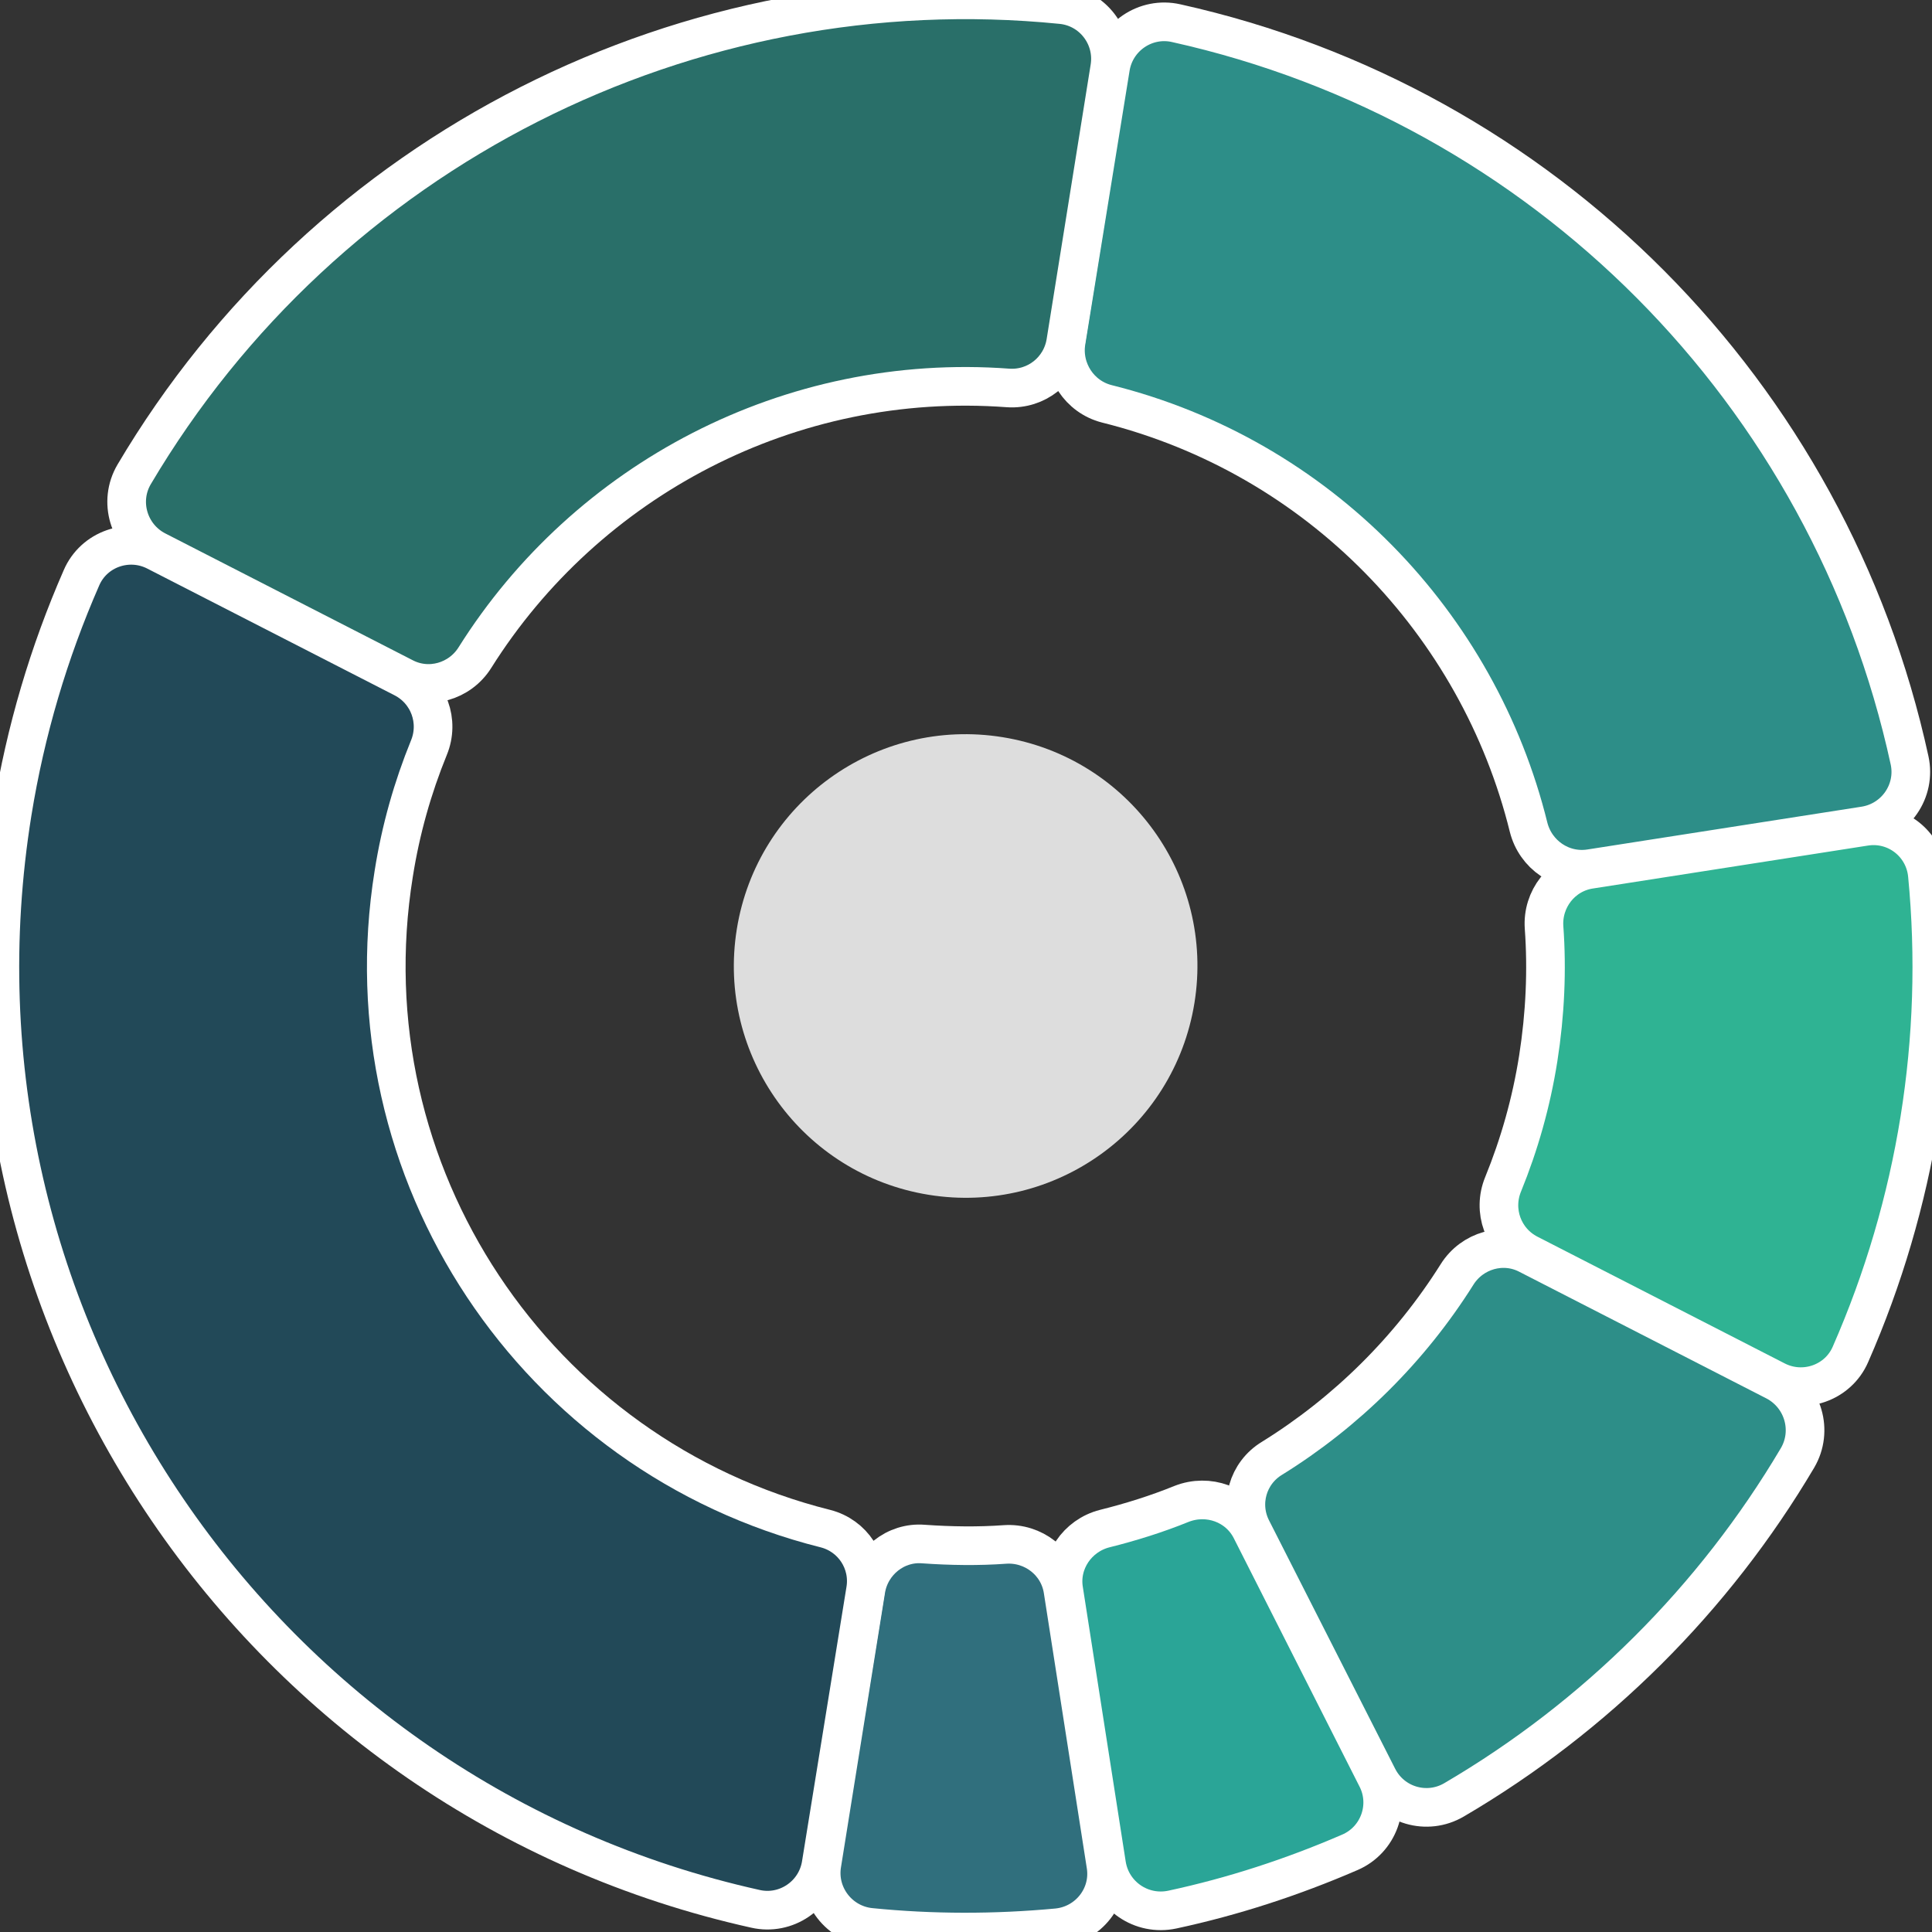 <?xml version="1.0" encoding="utf-8"?>
<!-- Generator: Adobe Illustrator 20.0.0, SVG Export Plug-In . SVG Version: 6.00 Build 0)  -->
<!DOCTYPE svg PUBLIC "-//W3C//DTD SVG 1.1//EN" "http://www.w3.org/Graphics/SVG/1.1/DTD/svg11.dtd">
<svg version="1.1" id="chart" xmlns="http://www.w3.org/2000/svg" xmlns:xlink="http://www.w3.org/1999/xlink" x="0px" y="0px"
	 viewBox="0 0 500 500" style="enable-background:new 0 0 500 500;" xml:space="preserve">
<rect x="0" y="0" width="500" height="500" fill="#333333" stroke="none"/>
<path style="fill:#2D8E88;stroke:#FFFFFF;stroke-width:10;stroke-linecap:round;stroke-miterlimit:10;" d="M286.4,104.5
	c55,13.7,96.2,56.9,109.2,109.6c1.8,7.1,8.6,11.8,15.9,10.7l71.1-11.1c8-1.3,13.3-9,11.6-16.9C473.5,101.6,399.4,27.1,304.4,6
	c-7.9-1.8-15.7,3.5-17,11.5l-11.5,71C274.8,95.8,279.4,102.7,286.4,104.5z"/>
<path style="fill:#2FB393;stroke:#FFFFFF;stroke-width:10;stroke-linecap:round;stroke-miterlimit:10;" d="M398.1,273.9
	c-1.8,11.4-4.9,22.3-9.1,32.6c-2.8,6.8,0,14.6,6.6,18l64,32.8c7.2,3.7,16.1,0.6,19.3-6.8c17.1-39,24-81.7,19.9-124.1
	c-0.8-8.1-8.2-13.8-16.2-12.5l-71.1,11.1c-7.3,1.1-12.4,7.7-11.9,15C400.4,251,399.9,262.4,398.1,273.9z"/>
<path style="fill:#2D8E88;stroke:#FFFFFF;stroke-width:10;stroke-linecap:round;stroke-miterlimit:10;" d="M324,395.8l32.6,64.2
	c3.7,7.3,12.7,9.9,19.7,5.8c36.7-21.5,67.3-52,88.9-88.5c4.1-7,1.5-16-5.7-19.8l-64-32.8c-6.5-3.4-14.5-1.1-18.4,5.1
	c-12.2,19.4-28.7,35.7-47.9,47.6C322.9,381.2,320.6,389.2,324,395.8z"/>
<path style="fill:#2AA597;stroke:#FFFFFF;stroke-width:10;stroke-linecap:round;stroke-miterlimit:10;" d="M275.3,411.5l11.1,71.1
	c1.3,8,9,13.3,17,11.6c15.8-3.4,31.1-8.4,45.9-14.8c7.5-3.2,10.7-12.1,7-19.3l-32.5-64.2c-3.3-6.6-11.1-9.4-18-6.7
	c-6.4,2.6-13.1,4.7-19.9,6.4C278.8,397.4,274.1,404.3,275.3,411.5z"/>
<path style="fill:#306F7D;stroke:#FFFFFF;stroke-width:10;stroke-linecap:round;stroke-miterlimit:10;" d="M224.1,411.4l-11.4,71.1
	c-1.3,8,4.5,15.5,12.6,16.3c16,1.6,32.2,1.6,48.3,0.1c8.1-0.8,13.9-8.2,12.6-16.2l-11.1-71.1c-1.1-7.3-7.7-12.4-15-11.9
	c-6.9,0.5-14,0.4-21.1-0.1C231.8,399,225.3,404.2,224.1,411.4z"/>
<ellipse transform="matrix(0.159 -0.987 0.987 0.159 -36.594 456.997)" style="fill:#DDDDDD;" cx="250" cy="250" rx="60" ry="60"/>
<path style="fill:#224958;stroke:#FFFFFF;stroke-width:10;stroke-linecap:round;stroke-miterlimit:10;" d="M101.9,226.1
	c1.8-11.4,4.9-22.3,9.1-32.6c2.8-6.8,0-14.6-6.6-18l-64-32.8c-7.2-3.7-16.1-0.6-19.3,6.8c-8.5,19.4-14.5,39.7-17.9,60.7
	C-18,341.6,67.3,465.5,195.5,494c7.9,1.8,15.7-3.5,17-11.5l11.5-71c1.2-7.2-3.3-14.1-10.4-15.9C138.7,376.8,89.4,303.6,101.9,226.1z
	"/>
<path style="fill:#296F69;stroke:#FFFFFF;stroke-width:10;stroke-linecap:round;stroke-miterlimit:10;" d="M40.5,142.5l64,32.8
	c6.5,3.4,14.5,1.1,18.4-5.1c28.9-46,81.5-74,138-69.8c7.3,0.5,13.7-4.6,14.9-11.8l11.4-71.1c1.3-8-4.4-15.5-12.5-16.3
	C178-8.5,84.2,39.1,34.7,122.8C30.6,129.8,33.3,138.8,40.5,142.5z"/>
</svg>
